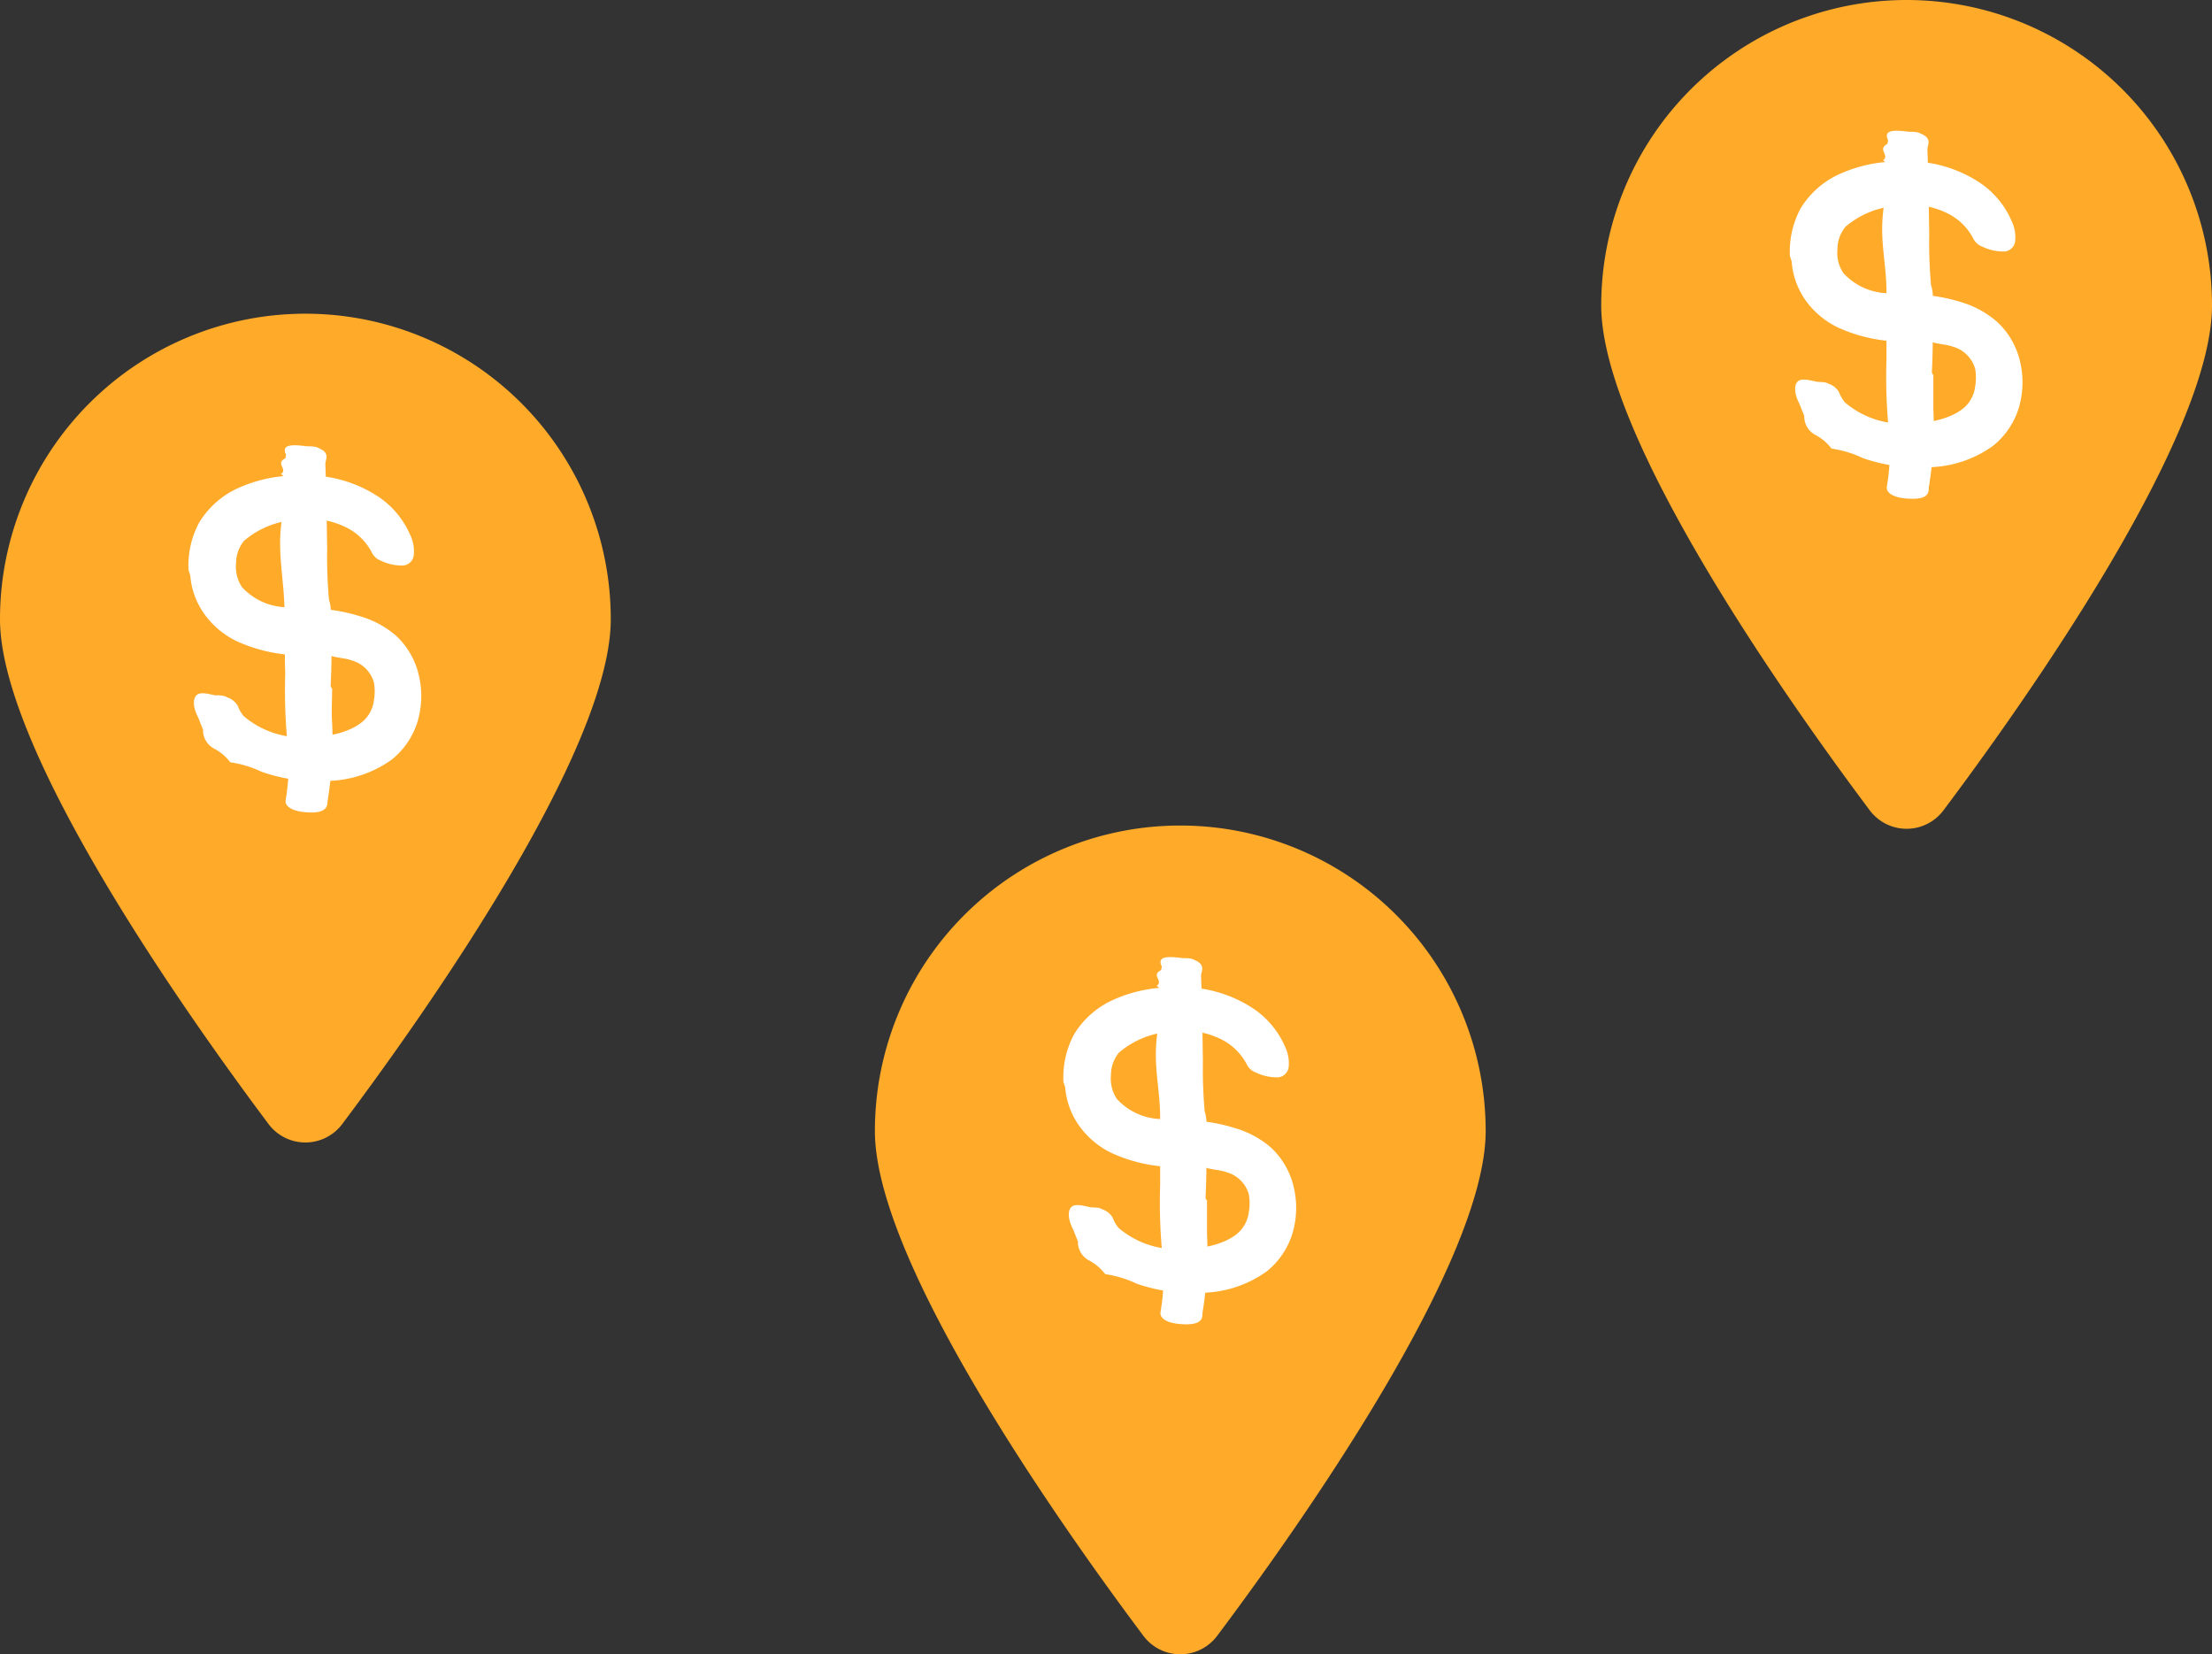 <svg xmlns="http://www.w3.org/2000/svg" viewBox="0 0 134 100.19">
  <rect x="0" y="0" width="134" height="100.19" fill="#333333" stroke="none"/>
  <defs>
    <style>
      .cls-1 {
        fill: #ffaa29;
      }

      .cls-2 {
        fill: #fff;
      }
    </style>
  </defs>
  <g id="Layer_2" data-name="Layer 2">
    <g id="Layer_1-2" data-name="Layer 1">
      <g>
        <path class="cls-1" d="M37,37.5c0,8-11.33,24-16.26,30.57a2.79,2.79,0,0,1-4.48,0C11.33,61.49,0,45.49,0,37.5a18.5,18.5,0,0,1,37,0Z"/>
        <g>
          <path class="cls-2" d="M20,39.69c-.52,0-1,0-1.59,0a9.53,9.53,0,0,1-4.06-.85,5.17,5.17,0,0,1-1.89-1.54A4.66,4.66,0,0,1,11.54,35c0-.17-.08-.32-.12-.48v0a5.51,5.51,0,0,1,.65-2.88,5.34,5.34,0,0,1,2.19-2,8.6,8.6,0,0,1,2.88-.8,12.85,12.85,0,0,1,1.38-.06,10.16,10.16,0,0,1,1.46.13,7.9,7.9,0,0,1,2.78,1.07,5.33,5.33,0,0,1,2.08,2.4,2.31,2.31,0,0,1,.23,1.21.71.71,0,0,1-.79.66,2.88,2.88,0,0,1-1.18-.28,1,1,0,0,1-.58-.52,3.52,3.52,0,0,0-1.73-1.59,4.86,4.86,0,0,0-2.69-.38,5.32,5.32,0,0,0-3.32,1.28,2.17,2.17,0,0,0-.48,1.36,2.2,2.2,0,0,0,.36,1.44,3.76,3.76,0,0,0,2.71,1.22c.6.08,1.19.05,2,.09a10.32,10.32,0,0,1,2.39.44A5.84,5.84,0,0,1,24,38.51a4.73,4.73,0,0,1,1.38,2.42,5.46,5.46,0,0,1-.06,2.69A4.72,4.72,0,0,1,23.74,46a6.89,6.89,0,0,1-4,1.3,10.2,10.2,0,0,1-3.88-.55,6.66,6.66,0,0,0-1.91-.58h0a2.94,2.94,0,0,0-1-.84,1.26,1.26,0,0,1-.65-1.15h0c-.12-.26-.21-.54-.33-.8-.3-.6-.27-1.08-.07-1.27s.55-.13,1.11,0c.25,0,.56,0,.73.12v0h0a1.19,1.19,0,0,1,.66.51,2.22,2.22,0,0,0,.36.63,5.41,5.41,0,0,0,3.89,1.28c1.53,0,3.09-.46,3.66-1.33a2,2,0,0,0,.34-.9,3.05,3.05,0,0,0,0-1.09A1.94,1.94,0,0,0,21.31,40c-.4-.15-.87-.14-1.33-.3Z"/>
          <path class="cls-2" d="M20,37.23a7.19,7.19,0,0,1,.09.91c0,1.13,0,2.27-.06,3.41,0,.06.06.11.09.17h0c0,.69-.05,1.37,0,2.06a22.49,22.49,0,0,1-.28,4.77c0,.25-.05.67-1,.66s-1.58-.29-1.54-.72a12.76,12.76,0,0,0,.15-3.14,33.32,33.32,0,0,1-.17-4.57c-.05-1.37,0-2.74-.05-4.1s-.27-2.57-.26-3.86c0-1.1.26-2.21.34-3.32a.69.69,0,0,0-.29-.79h0c.44-.3-.38-.65.27-.95h0c0-.1.08-.2,0-.3-.16-.46.19-.58,1.28-.43.24,0,.56,0,.73.11h0c.75.31.39.69.41,1,.07,1.69.08,3.38.11,5.08a29.29,29.29,0,0,0,.11,3.11,2.12,2.12,0,0,1,.1.86Z"/>
        </g>
      </g>
      <g>
        <path class="cls-1" d="M90,68.5c0,8-11.33,24-16.26,30.57a2.79,2.79,0,0,1-4.48,0C64.33,92.49,53,76.49,53,68.5a18.5,18.5,0,0,1,37,0Z"/>
        <g>
          <path class="cls-2" d="M73,70.69c-.52,0-1,0-1.59,0a9.53,9.53,0,0,1-4.06-.85,5.17,5.17,0,0,1-1.89-1.54A4.66,4.66,0,0,1,64.54,66c0-.17-.08-.32-.12-.48v0a5.51,5.51,0,0,1,.65-2.88,5.34,5.34,0,0,1,2.19-2,8.6,8.6,0,0,1,2.88-.8,12.85,12.85,0,0,1,1.38-.06,10.16,10.16,0,0,1,1.46.13,7.9,7.9,0,0,1,2.78,1.07,5.33,5.33,0,0,1,2.08,2.4,2.31,2.31,0,0,1,.23,1.21.71.71,0,0,1-.79.66,2.88,2.88,0,0,1-1.18-.28,1,1,0,0,1-.58-.52,3.52,3.52,0,0,0-1.73-1.59,4.86,4.86,0,0,0-2.69-.38,5.32,5.32,0,0,0-3.32,1.28,2.17,2.17,0,0,0-.48,1.36,2.2,2.2,0,0,0,.36,1.44,3.76,3.76,0,0,0,2.71,1.22c.6.08,1.19,0,2,.09a10.32,10.32,0,0,1,2.39.44A5.84,5.84,0,0,1,77,69.51a4.73,4.73,0,0,1,1.38,2.42,5.46,5.46,0,0,1-.06,2.69A4.72,4.72,0,0,1,76.74,77a6.89,6.89,0,0,1-4,1.3,10.2,10.2,0,0,1-3.88-.55,6.66,6.66,0,0,0-1.91-.58h0a2.94,2.94,0,0,0-1-.84,1.26,1.26,0,0,1-.65-1.15h0c-.12-.26-.21-.54-.33-.8-.3-.6-.27-1.08-.07-1.27s.55-.13,1.11,0c.25.05.56,0,.73.12v0h0a1.19,1.19,0,0,1,.66.51,2.22,2.22,0,0,0,.36.63,5.41,5.41,0,0,0,3.89,1.28c1.53,0,3.09-.46,3.66-1.33a2,2,0,0,0,.34-.9,3.05,3.05,0,0,0,0-1.09A1.94,1.94,0,0,0,74.31,71c-.4-.15-.87-.14-1.33-.3Z"/>
          <path class="cls-2" d="M73,68.23a7.19,7.19,0,0,1,.09.91c0,1.13,0,2.27-.06,3.41,0,.06.06.11.09.17h0c0,.69,0,1.37,0,2.06a22.49,22.49,0,0,1-.28,4.77c0,.25,0,.67-1,.66s-1.58-.29-1.54-.72a12.76,12.76,0,0,0,.15-3.14,33.32,33.32,0,0,1-.17-4.57c0-1.37,0-2.74,0-4.1s-.27-2.57-.26-3.86c0-1.1.26-2.21.34-3.32a.69.69,0,0,0-.29-.79h0c.44-.3-.38-.65.27-.95h0c0-.1.08-.2,0-.3-.16-.46.19-.58,1.28-.43.24,0,.56,0,.73.11h0c.75.31.39.69.41,1,.07,1.69.08,3.38.11,5.08a29.29,29.29,0,0,0,.11,3.11,2.12,2.12,0,0,1,.1.86Z"/>
        </g>
      </g>
      <g>
        <path class="cls-1" d="M134,18.5c0,8-11.33,24-16.26,30.57a2.79,2.79,0,0,1-4.48,0C108.33,42.49,97,26.49,97,18.5a18.5,18.5,0,0,1,37,0Z"/>
        <g>
          <path class="cls-2" d="M117,20.69c-.52-.05-1,0-1.59,0a9.53,9.53,0,0,1-4.06-.85,5.17,5.17,0,0,1-1.89-1.54,4.66,4.66,0,0,1-.91-2.32c0-.17-.08-.32-.12-.48v0a5.51,5.51,0,0,1,.65-2.88,5.34,5.34,0,0,1,2.19-2,8.6,8.6,0,0,1,2.88-.8,12.85,12.85,0,0,1,1.38-.06,10.16,10.16,0,0,1,1.46.13,7.9,7.9,0,0,1,2.78,1.07,5.33,5.33,0,0,1,2.08,2.4,2.31,2.31,0,0,1,.23,1.21.71.71,0,0,1-.79.66,2.88,2.88,0,0,1-1.18-.28,1,1,0,0,1-.58-.52,3.52,3.52,0,0,0-1.73-1.59,4.86,4.86,0,0,0-2.69-.38,5.32,5.32,0,0,0-3.32,1.28,2.17,2.17,0,0,0-.48,1.36,2.2,2.2,0,0,0,.36,1.44,3.76,3.76,0,0,0,2.71,1.22c.6.08,1.19.05,2,.09a10.32,10.32,0,0,1,2.39.44A5.84,5.84,0,0,1,121,19.51a4.73,4.73,0,0,1,1.38,2.42,5.46,5.46,0,0,1-.06,2.69A4.72,4.72,0,0,1,120.74,27a6.89,6.89,0,0,1-4,1.3,10.2,10.2,0,0,1-3.88-.55,6.66,6.66,0,0,0-1.91-.58h0a2.94,2.94,0,0,0-1-.84,1.26,1.26,0,0,1-.65-1.15h0c-.12-.26-.21-.54-.33-.8-.3-.6-.27-1.08-.07-1.27s.55-.13,1.11,0c.25.05.56,0,.73.12v0h0a1.19,1.19,0,0,1,.66.51,2.22,2.22,0,0,0,.36.63,5.41,5.41,0,0,0,3.89,1.28c1.53,0,3.09-.46,3.66-1.33a2,2,0,0,0,.34-.9,3.05,3.05,0,0,0,0-1.09A1.94,1.94,0,0,0,118.31,21c-.4-.15-.87-.14-1.33-.3Z"/>
          <path class="cls-2" d="M117,18.23a7.19,7.19,0,0,1,.09.91c0,1.13,0,2.27-.06,3.41,0,.06.06.11.09.17h0c0,.69,0,1.37,0,2.06a22.49,22.49,0,0,1-.28,4.77c0,.25,0,.67-1,.66s-1.58-.29-1.54-.72a12.76,12.76,0,0,0,.15-3.14,33.32,33.32,0,0,1-.17-4.57c0-1.37,0-2.74,0-4.1s-.27-2.57-.26-3.86c0-1.1.26-2.21.34-3.32a.69.69,0,0,0-.29-.79h0c.44-.3-.38-.65.27-1h0c0-.1.08-.2,0-.3-.16-.46.19-.58,1.28-.43.24,0,.56,0,.73.11h0c.75.31.39.69.41,1,.07,1.69.08,3.38.11,5.08a29.29,29.29,0,0,0,.11,3.11,2.12,2.12,0,0,1,.1.86Z"/>
        </g>
      </g>
    </g>
  </g>
</svg>

